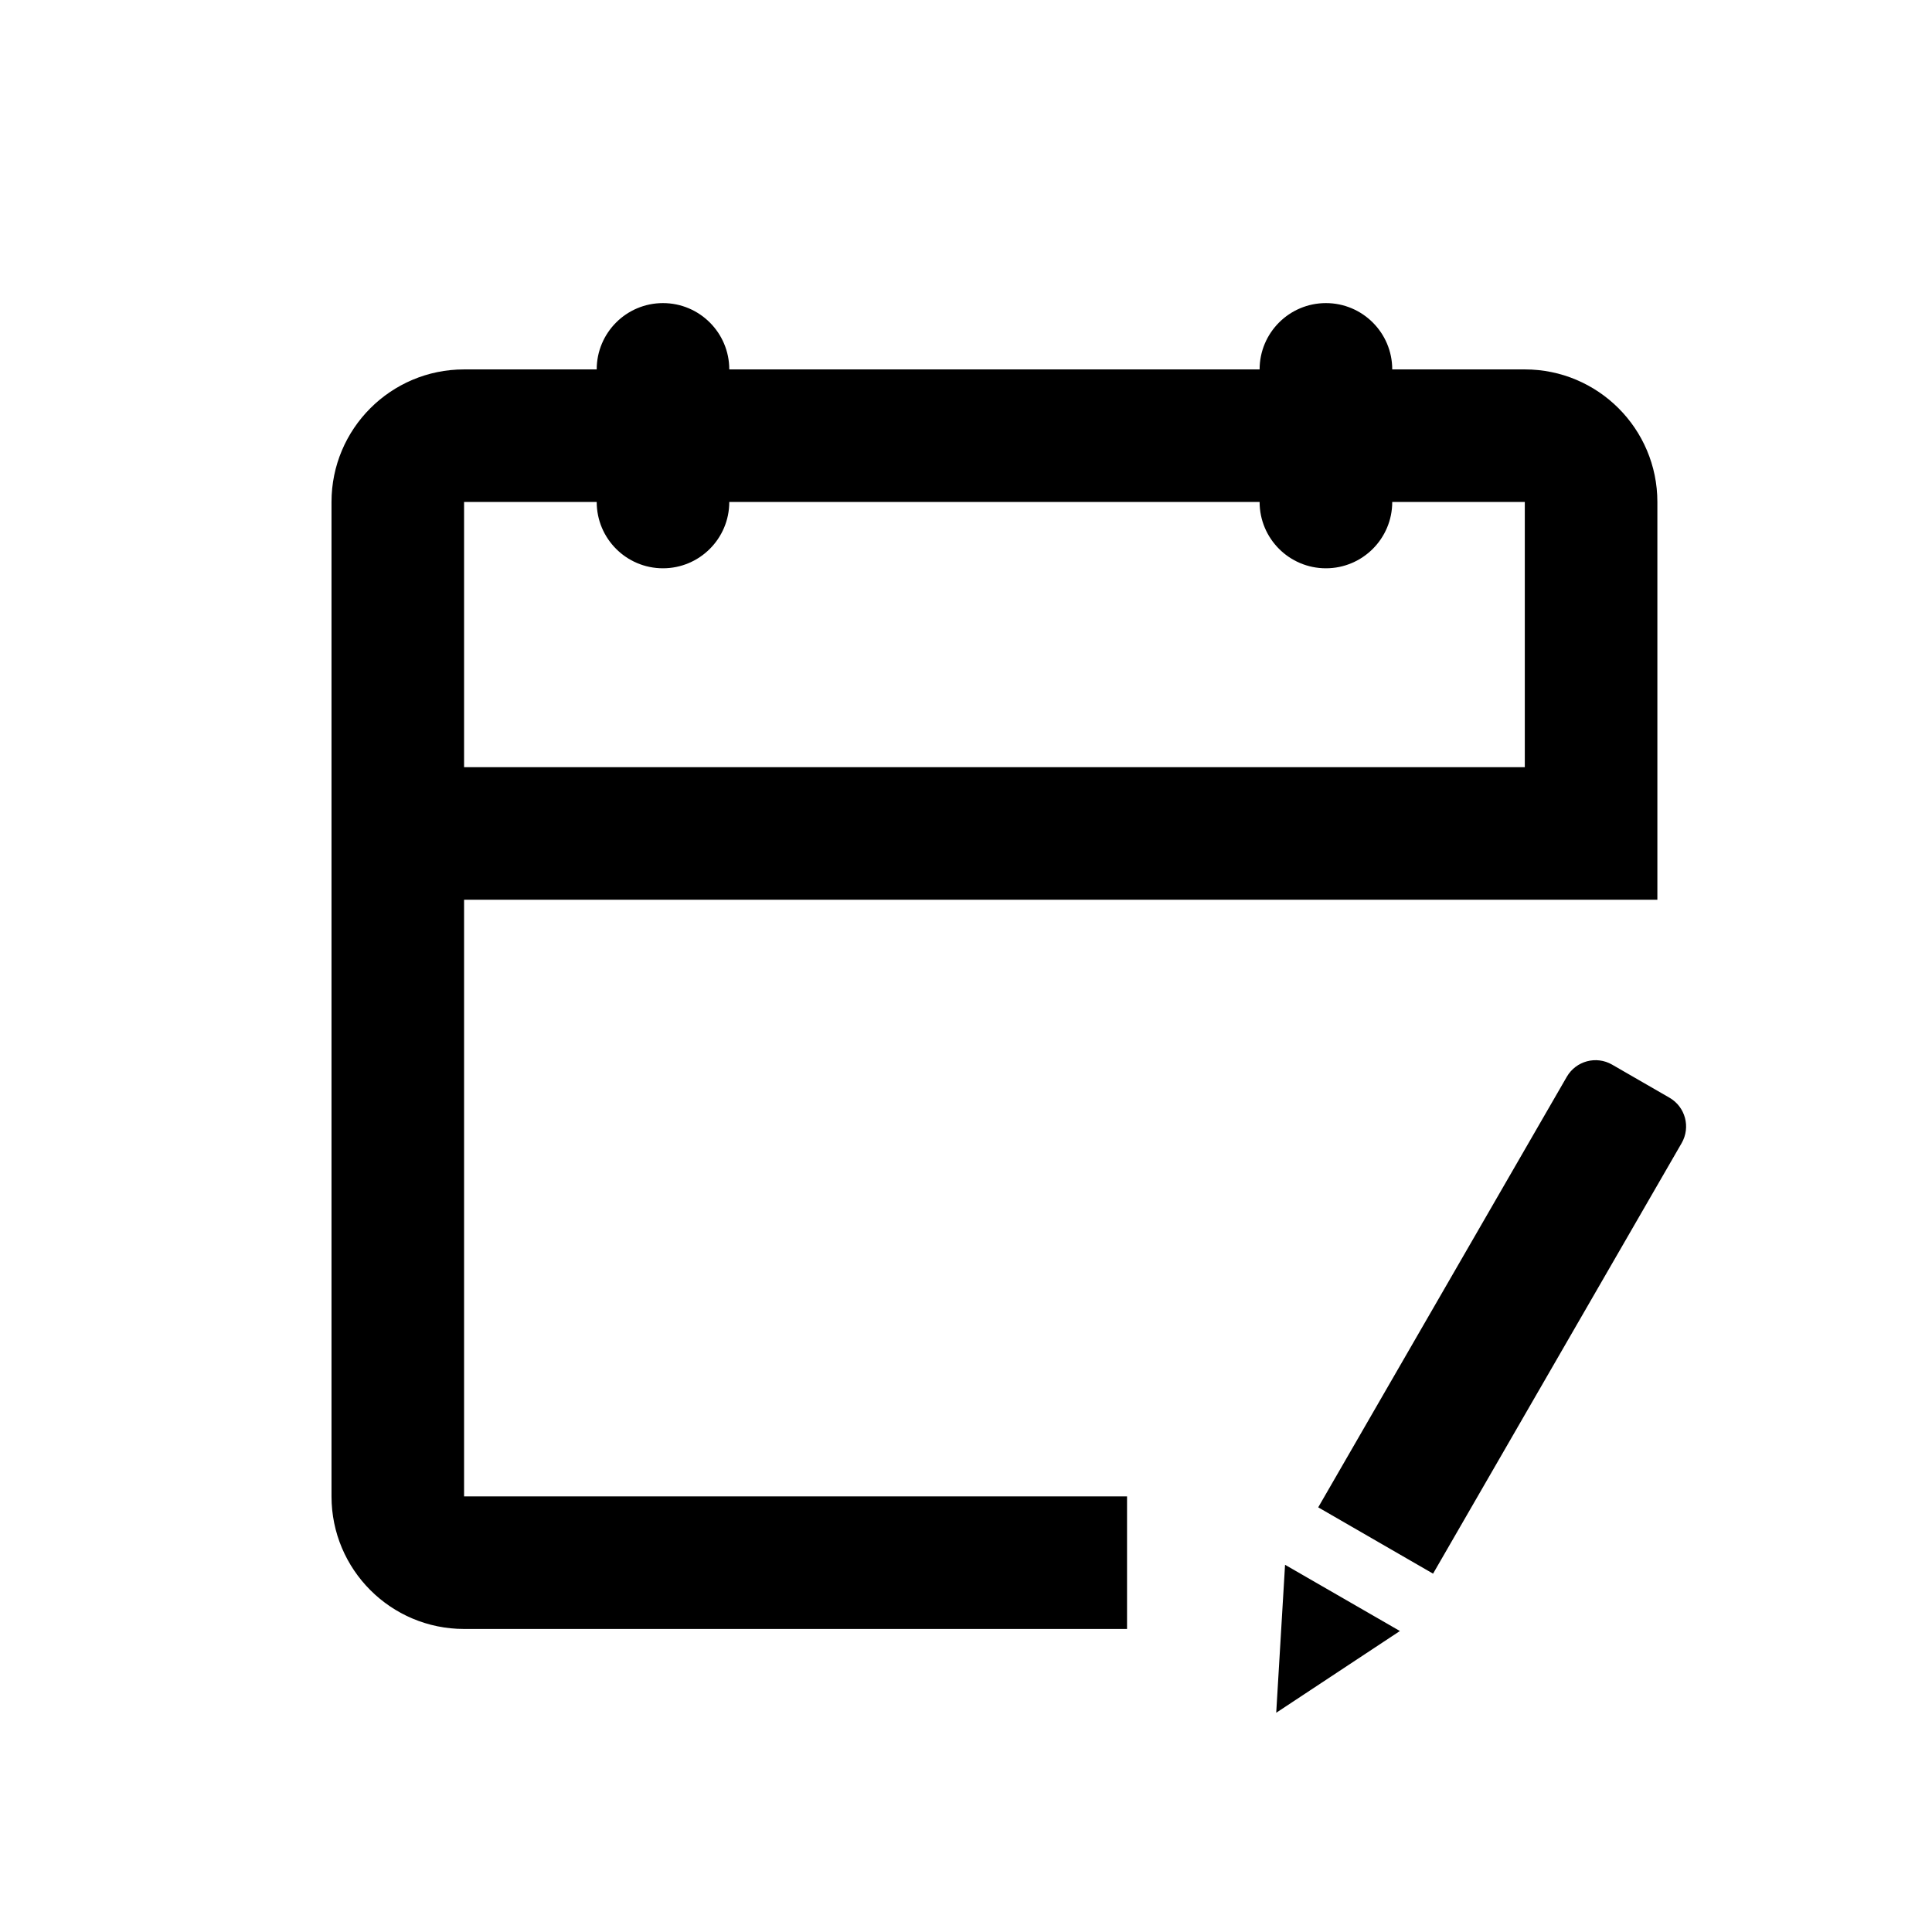 <svg width="34" height="34" viewBox="0 0 34 34" fill="none" xmlns="http://www.w3.org/2000/svg">
    <path d="M12.734 6.501V6.601H12.834H22.167H22.267V6.501C22.267 5.912 22.745 5.434 23.334 5.434C23.923 5.434 24.401 5.912 24.401 6.501V6.601H24.501H26.834C28.067 6.601 29.067 7.601 29.067 8.834V15.734H8.167H8.067V15.834V26.334V26.434H8.167H19.734V28.567H8.167C6.934 28.567 5.934 27.567 5.934 26.334V8.834C5.934 7.601 6.934 6.601 8.167 6.601H10.501H10.601V6.501C10.601 5.912 11.078 5.434 11.667 5.434C12.256 5.434 12.734 5.912 12.734 6.501ZM26.834 13.601H26.934V13.501V8.834V8.734H26.834H24.501H24.401V8.834C24.401 9.423 23.923 9.901 23.334 9.901C22.745 9.901 22.267 9.423 22.267 8.834V8.734H22.167H12.834H12.734V8.834C12.734 9.423 12.256 9.901 11.667 9.901C11.078 9.901 10.601 9.423 10.601 8.834V8.734H10.501H8.167H8.067V8.834V13.501V13.601H8.167H26.834ZM27.66 18.999C27.794 18.768 28.089 18.689 28.32 18.822L29.331 19.405C29.562 19.539 29.641 19.834 29.508 20.066L25.183 27.557L23.335 26.49L27.66 18.999ZM22.705 27.705L24.446 28.709L22.571 29.948L22.705 27.705Z"
          fill="currentColor" stroke="currentColor" stroke-width="0.2"/>
</svg>
